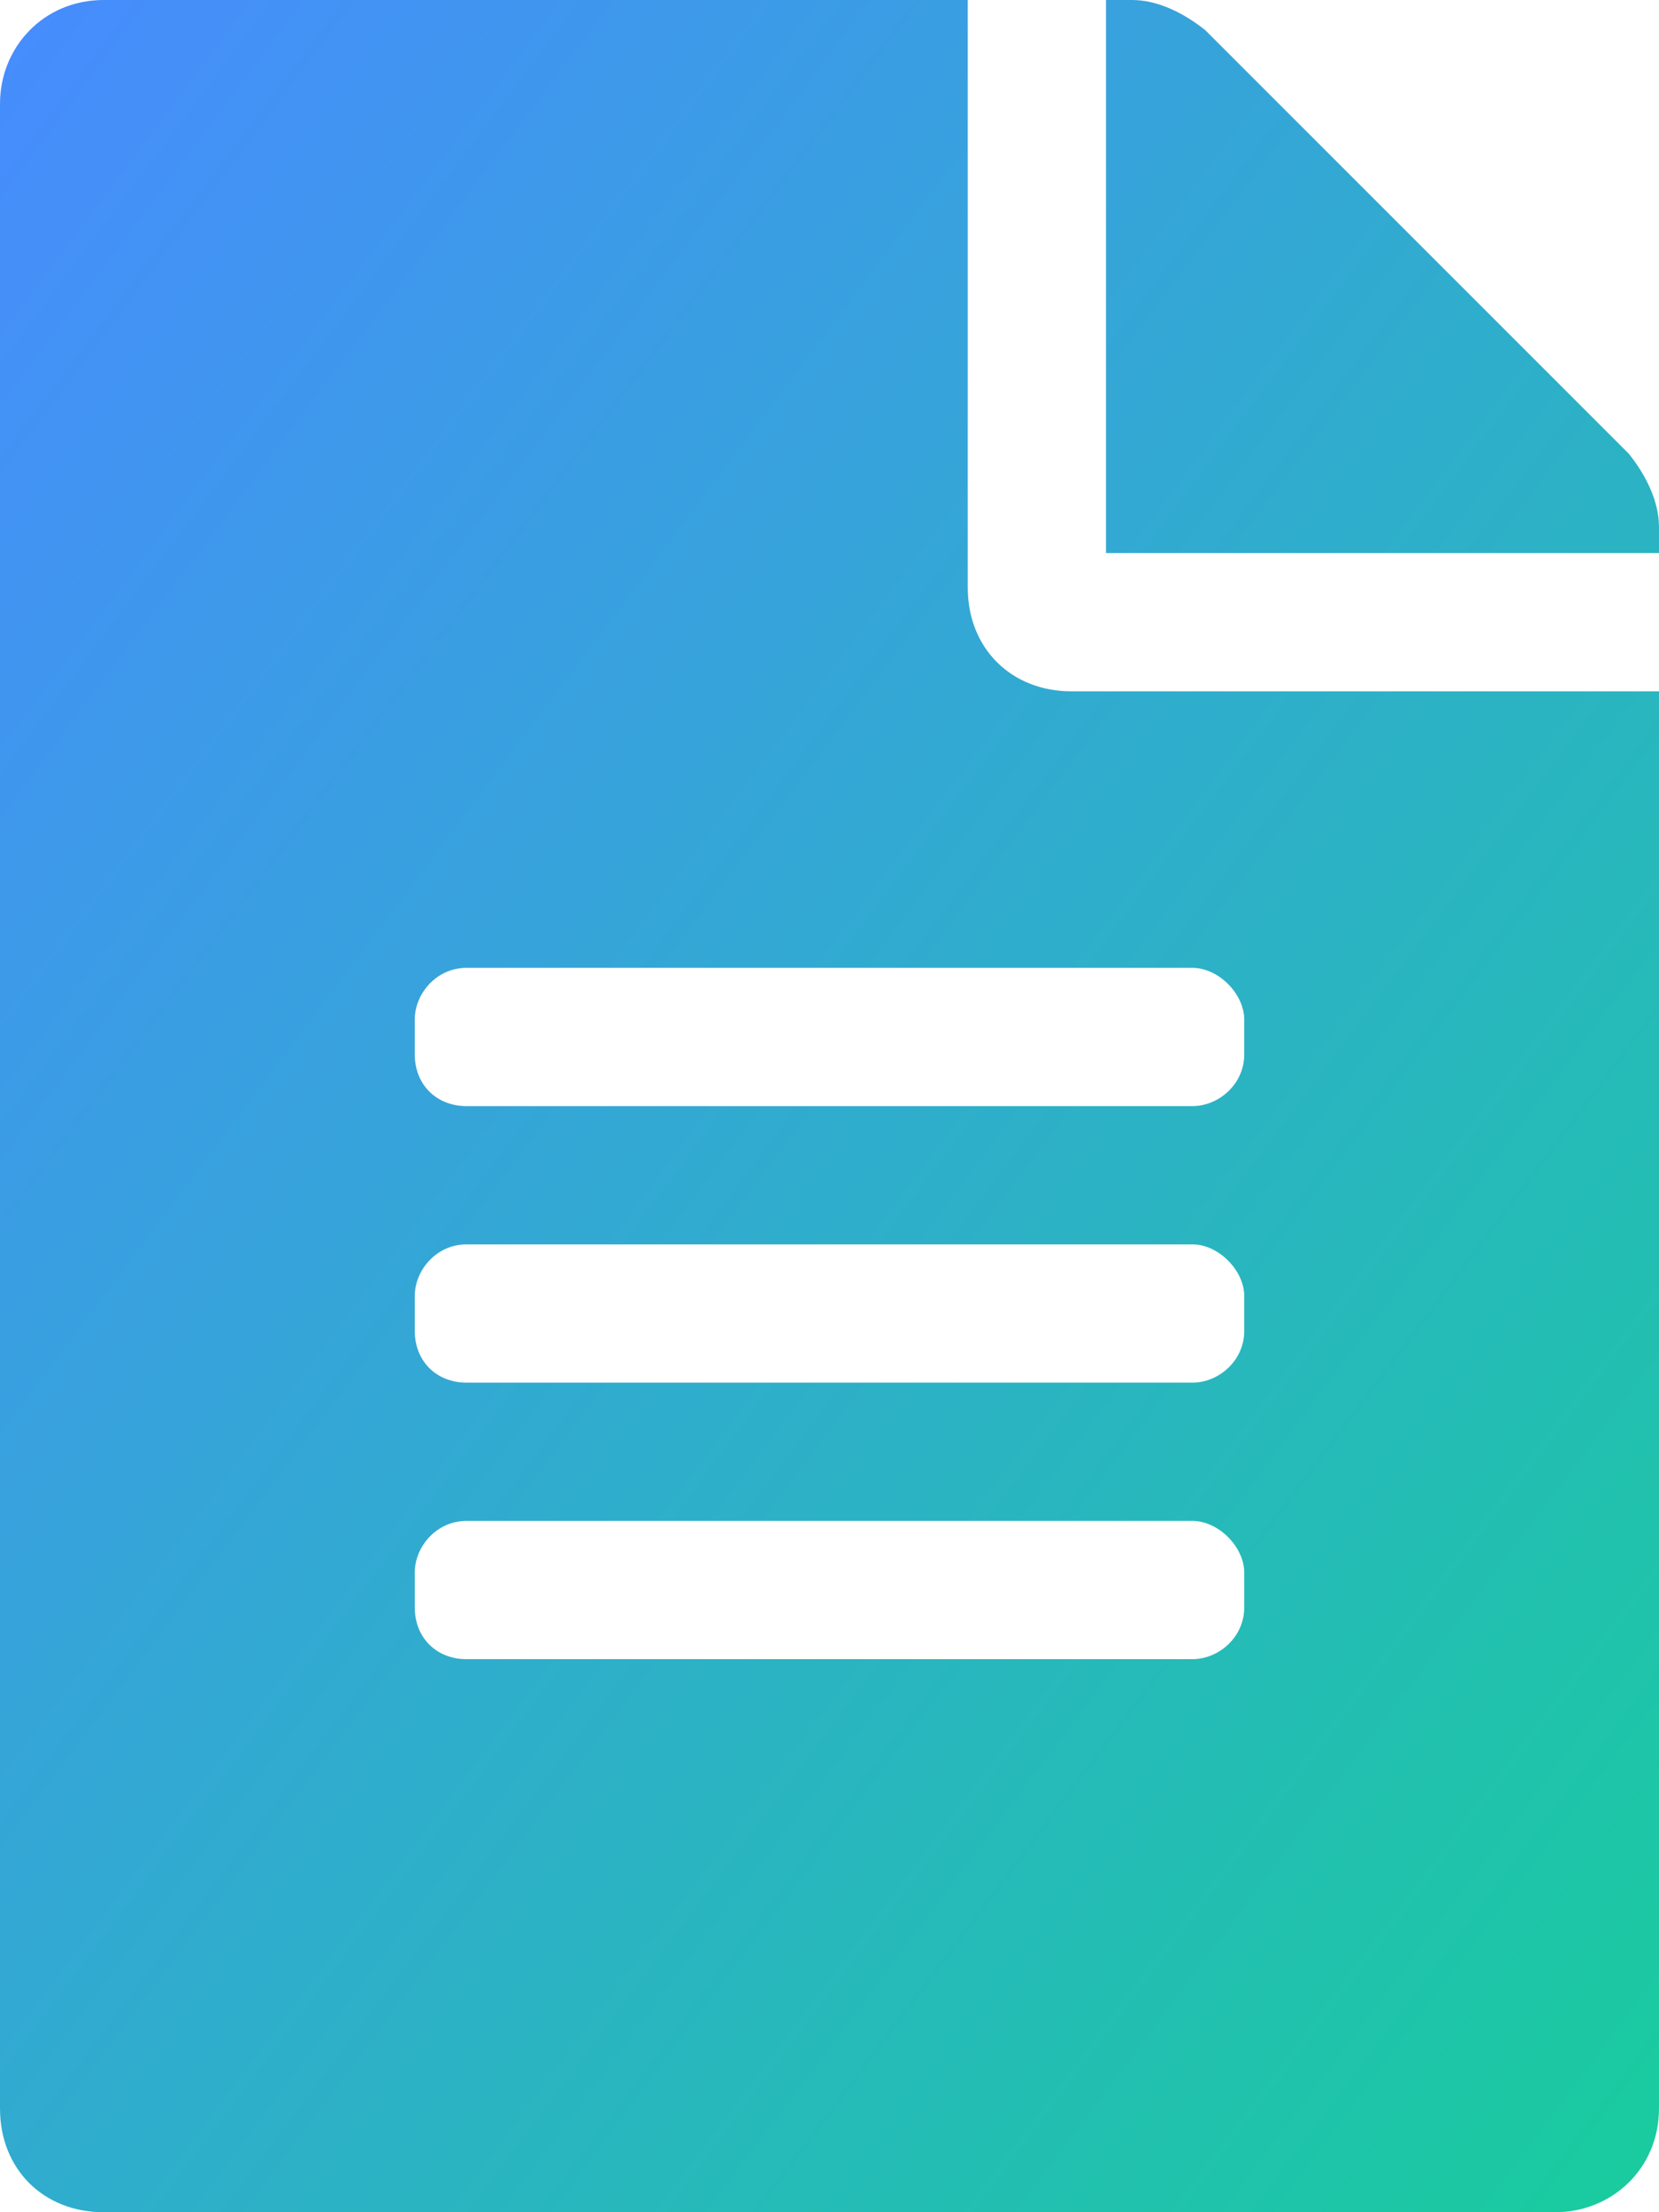 <svg width="18" height="24" viewBox="0 0 18 24" fill="none" xmlns="http://www.w3.org/2000/svg">
<path d="M10.5 6.375V0H1.125C0.469 0 0 0.516 0 1.125V22.875C0 23.531 0.469 24 1.125 24H16.875C17.484 24 18 23.531 18 22.875V7.5H11.625C10.969 7.5 10.5 7.031 10.5 6.375ZM13.5 17.438C13.5 17.766 13.219 18 12.938 18H5.062C4.734 18 4.5 17.766 4.5 17.438V17.062C4.5 16.781 4.734 16.5 5.062 16.5H12.938C13.219 16.5 13.5 16.781 13.5 17.062V17.438ZM13.5 14.438C13.5 14.766 13.219 15 12.938 15H5.062C4.734 15 4.5 14.766 4.5 14.438V14.062C4.5 13.781 4.734 13.5 5.062 13.5H12.938C13.219 13.5 13.5 13.781 13.5 14.062V14.438ZM13.5 11.062V11.438C13.5 11.766 13.219 12 12.938 12H5.062C4.734 12 4.5 11.766 4.5 11.438V11.062C4.5 10.781 4.734 10.5 5.062 10.5H12.938C13.219 10.5 13.5 10.781 13.5 11.062ZM18 5.719C18 5.438 17.859 5.156 17.672 4.922L13.078 0.328C12.844 0.141 12.562 0 12.281 0H12V6H18V5.719Z" fill="url(#paint0_linear_1619_18986)" fill-opacity="0.99"/>
<defs>
<linearGradient id="paint0_linear_1619_18986" x1="0" y1="0" x2="23.04" y2="17.28" gradientUnits="userSpaceOnUse">
<stop stop-color="#458AFE"/>
<stop offset="1" stop-color="#16CB9C"/>
</linearGradient>
</defs>
</svg>
